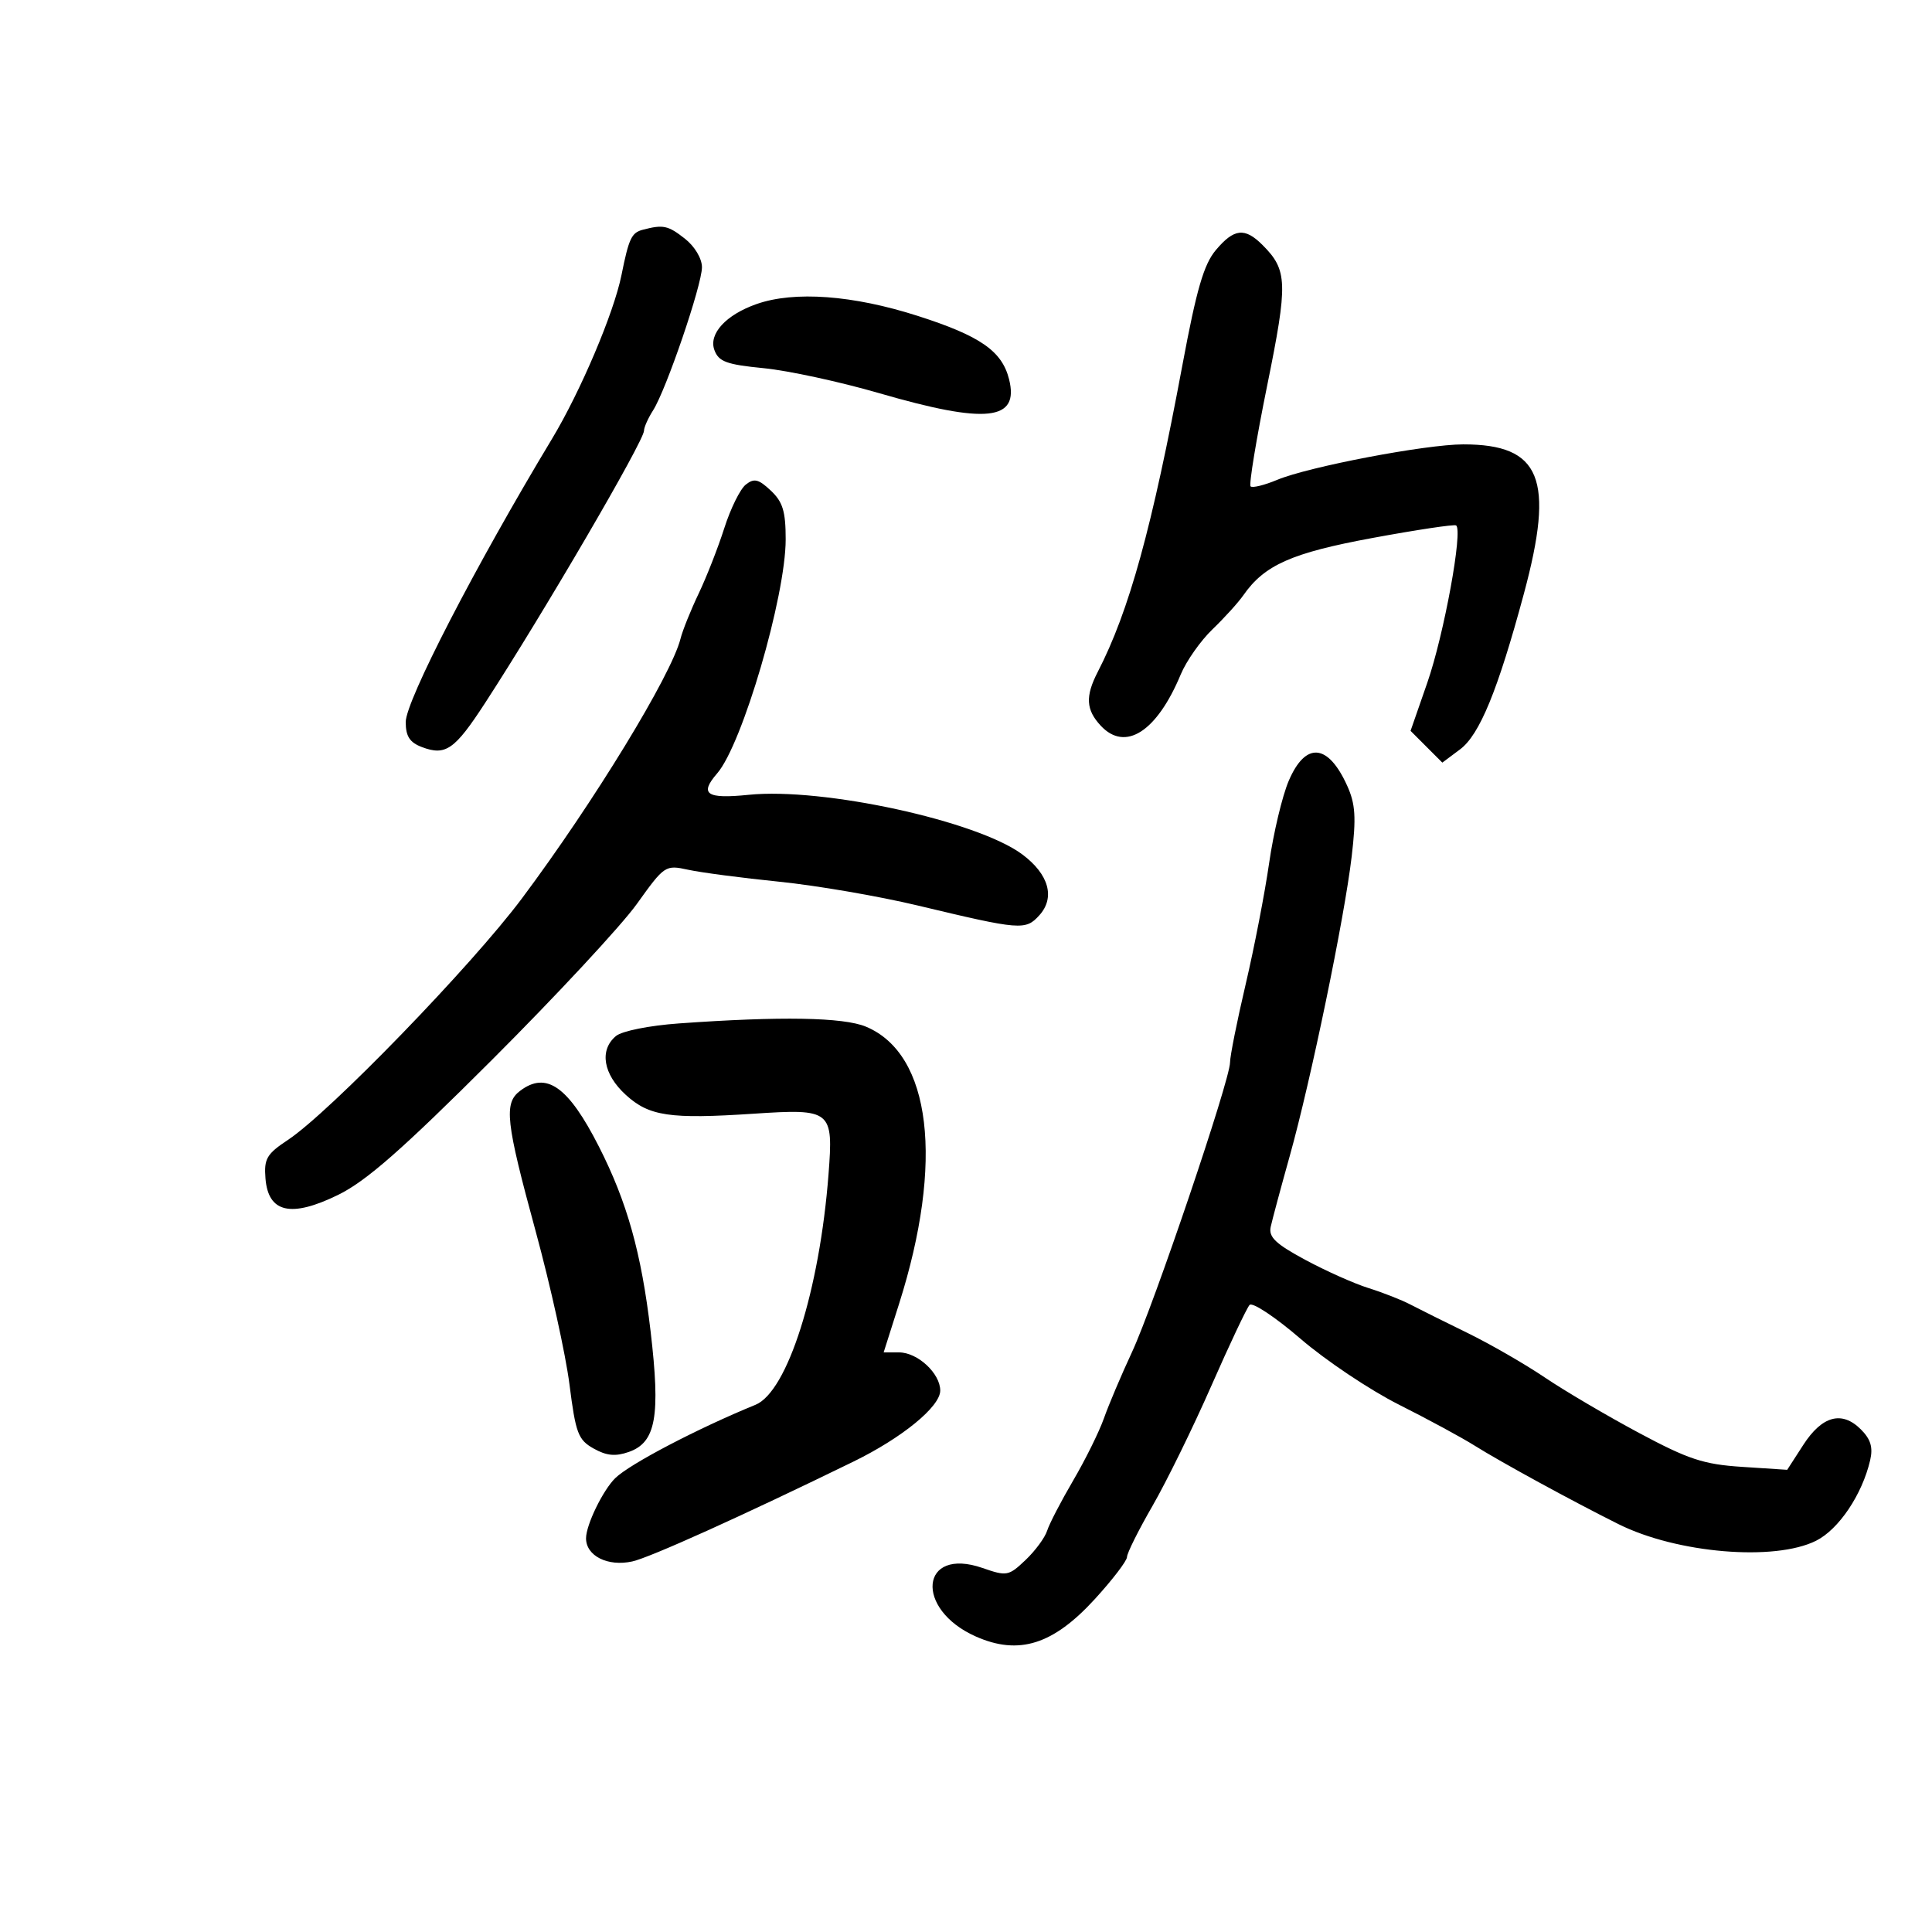 <svg xmlns="http://www.w3.org/2000/svg" width="300" height="300" viewBox="0 0 300 300" version="1.1">
	<path d="M 99.797 35.680 C 98.064 36.137, 97.646 37.027, 96.506 42.701 C 95.321 48.595, 90.141 60.801, 85.690 68.186 C 73.823 87.877, 63 108.831, 63 112.117 C 63 114.322, 63.618 115.284, 65.491 115.997 C 69.199 117.406, 70.596 116.433, 75.337 109.139 C 84.411 95.175, 100 68.466, 100 66.881 C 100 66.358, 100.636 64.933, 101.413 63.715 C 103.449 60.525, 109 44.265, 109 41.493 C 109 40.148, 107.875 38.260, 106.365 37.073 C 103.729 34.999, 102.984 34.841, 99.797 35.680 M 188.793 38.834 C 186.929 41.049, 185.799 44.929, 183.624 56.584 C 178.873 82.043, 175.336 94.873, 170.459 104.331 C 168.505 108.123, 168.621 110.216, 170.923 112.687 C 174.734 116.778, 179.629 113.639, 183.348 104.719 C 184.215 102.639, 186.432 99.489, 188.274 97.719 C 190.117 95.948, 192.271 93.572, 193.062 92.438 C 196.345 87.729, 200.561 85.858, 213.112 83.537 C 219.926 82.278, 225.767 81.399, 226.093 81.586 C 227.211 82.223, 224.230 98.536, 221.630 106.013 L 219.031 113.486 221.497 115.952 L 223.963 118.418 226.716 116.363 C 229.756 114.093, 232.581 107.204, 236.623 92.209 C 241.443 74.322, 239.281 68.995, 227.203 69.003 C 221.370 69.007, 203.199 72.472, 198.317 74.512 C 196.324 75.345, 194.467 75.800, 194.191 75.524 C 193.914 75.248, 195.073 68.204, 196.766 59.871 C 200.011 43.898, 199.946 41.946, 196.040 38.040 C 193.288 35.288, 191.623 35.471, 188.793 38.834 M 117.500 47.206 C 112.725 48.875, 110.005 51.837, 110.932 54.357 C 111.596 56.161, 112.811 56.607, 118.610 57.175 C 122.400 57.546, 130.450 59.288, 136.500 61.046 C 153.191 65.896, 158.308 65.348, 156.686 58.885 C 155.586 54.501, 152.210 52.161, 142.495 49.049 C 132.442 45.829, 123.358 45.159, 117.500 47.206 M 115.801 75.252 C 114.934 75.939, 113.436 78.975, 112.471 82 C 111.506 85.025, 109.713 89.602, 108.486 92.172 C 107.260 94.741, 105.993 97.893, 105.671 99.176 C 104.248 104.845, 92.212 124.557, 81.049 139.500 C 73.237 149.957, 51.202 172.700, 44.716 177 C 41.411 179.191, 40.979 179.930, 41.222 182.982 C 41.648 188.323, 45.181 189.124, 52.503 185.542 C 56.856 183.412, 62.438 178.516, 76.343 164.627 C 86.330 154.653, 96.470 143.742, 98.878 140.381 C 103.195 134.354, 103.305 134.281, 106.878 135.059 C 108.870 135.493, 115.225 136.327, 121 136.912 C 126.775 137.496, 136.450 139.159, 142.500 140.606 C 158.503 144.435, 159.242 144.495, 161.389 142.123 C 163.881 139.369, 162.866 135.747, 158.742 132.673 C 151.758 127.466, 127.776 122.243, 116.250 123.418 C 109.684 124.088, 108.559 123.318, 111.369 120.079 C 115.272 115.579, 122 92.592, 122 83.758 C 122 79.398, 121.551 77.927, 119.688 76.177 C 117.781 74.385, 117.100 74.223, 115.801 75.252 M 200.112 121.250 C 199.113 123.588, 197.745 129.325, 197.073 134 C 196.401 138.675, 194.760 147.152, 193.426 152.839 C 192.091 158.525, 191 163.984, 191 164.969 C 191 167.709, 179.172 202.650, 175.767 209.967 C 174.112 213.523, 172.155 218.143, 171.418 220.232 C 170.681 222.321, 168.535 226.663, 166.649 229.881 C 164.763 233.099, 162.940 236.613, 162.598 237.690 C 162.257 238.767, 160.745 240.817, 159.238 242.246 C 156.622 244.728, 156.325 244.783, 152.576 243.480 C 142.887 240.112, 141.936 249.872, 151.539 254.120 C 158.204 257.068, 163.529 255.390, 170.011 248.298 C 172.755 245.295, 175 242.358, 175 241.769 C 175 241.181, 176.787 237.600, 178.972 233.811 C 181.156 230.022, 185.259 221.652, 188.088 215.211 C 190.918 208.770, 193.593 203.110, 194.034 202.632 C 194.475 202.155, 198.036 204.520, 201.948 207.887 C 205.860 211.254, 212.730 215.853, 217.215 218.108 C 221.700 220.363, 226.973 223.217, 228.935 224.450 C 233.004 227.009, 244.200 233.120, 251.330 236.674 C 260.406 241.198, 275.555 242.470, 281.995 239.248 C 285.519 237.485, 289.152 232.085, 290.393 226.765 C 290.864 224.746, 290.487 223.487, 288.954 221.954 C 286.013 219.013, 282.933 219.844, 280.012 224.366 L 277.515 228.232 270.507 227.774 C 264.520 227.384, 262.190 226.616, 254.500 222.502 C 249.550 219.854, 242.971 215.981, 239.879 213.894 C 236.788 211.808, 231.388 208.698, 227.879 206.984 C 224.371 205.270, 220.375 203.280, 219 202.563 C 217.625 201.845, 214.700 200.697, 212.500 200.010 C 210.300 199.324, 205.885 197.354, 202.688 195.631 C 198.070 193.144, 196.966 192.089, 197.314 190.500 C 197.555 189.400, 198.885 184.450, 200.271 179.500 C 203.538 167.827, 208.762 142.565, 209.888 133 C 210.604 126.911, 210.472 124.842, 209.187 122 C 206.214 115.427, 202.725 115.139, 200.112 121.250 M 105.398 158.919 C 100.816 159.248, 96.580 160.096, 95.648 160.872 C 93.032 163.051, 93.656 166.798, 97.169 170.007 C 100.801 173.325, 103.999 173.798, 117 172.938 C 129.121 172.137, 129.420 172.379, 128.651 182.360 C 127.265 200.365, 122.274 216.109, 117.309 218.137 C 108.362 221.791, 97.796 227.317, 95.542 229.518 C 93.619 231.398, 91 236.789, 91 238.869 C 91 241.605, 94.378 243.296, 98.178 242.461 C 100.902 241.863, 115.322 235.354, 132.500 226.968 C 140.076 223.270, 146 218.425, 146 215.927 C 146 213.258, 142.486 210, 139.606 210 L 137.212 210 139.600 202.481 C 146.610 180.408, 144.613 163.661, 134.466 159.421 C 130.955 157.954, 121.206 157.786, 105.398 158.919 M 80.750 169.392 C 78.213 171.318, 78.526 174.133, 83.176 191.186 C 85.472 199.609, 87.835 210.308, 88.426 214.963 C 89.392 222.574, 89.770 223.577, 92.182 224.930 C 94.186 226.054, 95.568 226.186, 97.648 225.455 C 101.856 223.975, 102.581 219.936, 101.018 206.672 C 99.588 194.540, 97.376 186.645, 92.995 178.033 C 88.244 168.696, 84.836 166.291, 80.750 169.392" stroke="none" fill="black" fill-rule="evenodd"/>
</svg>